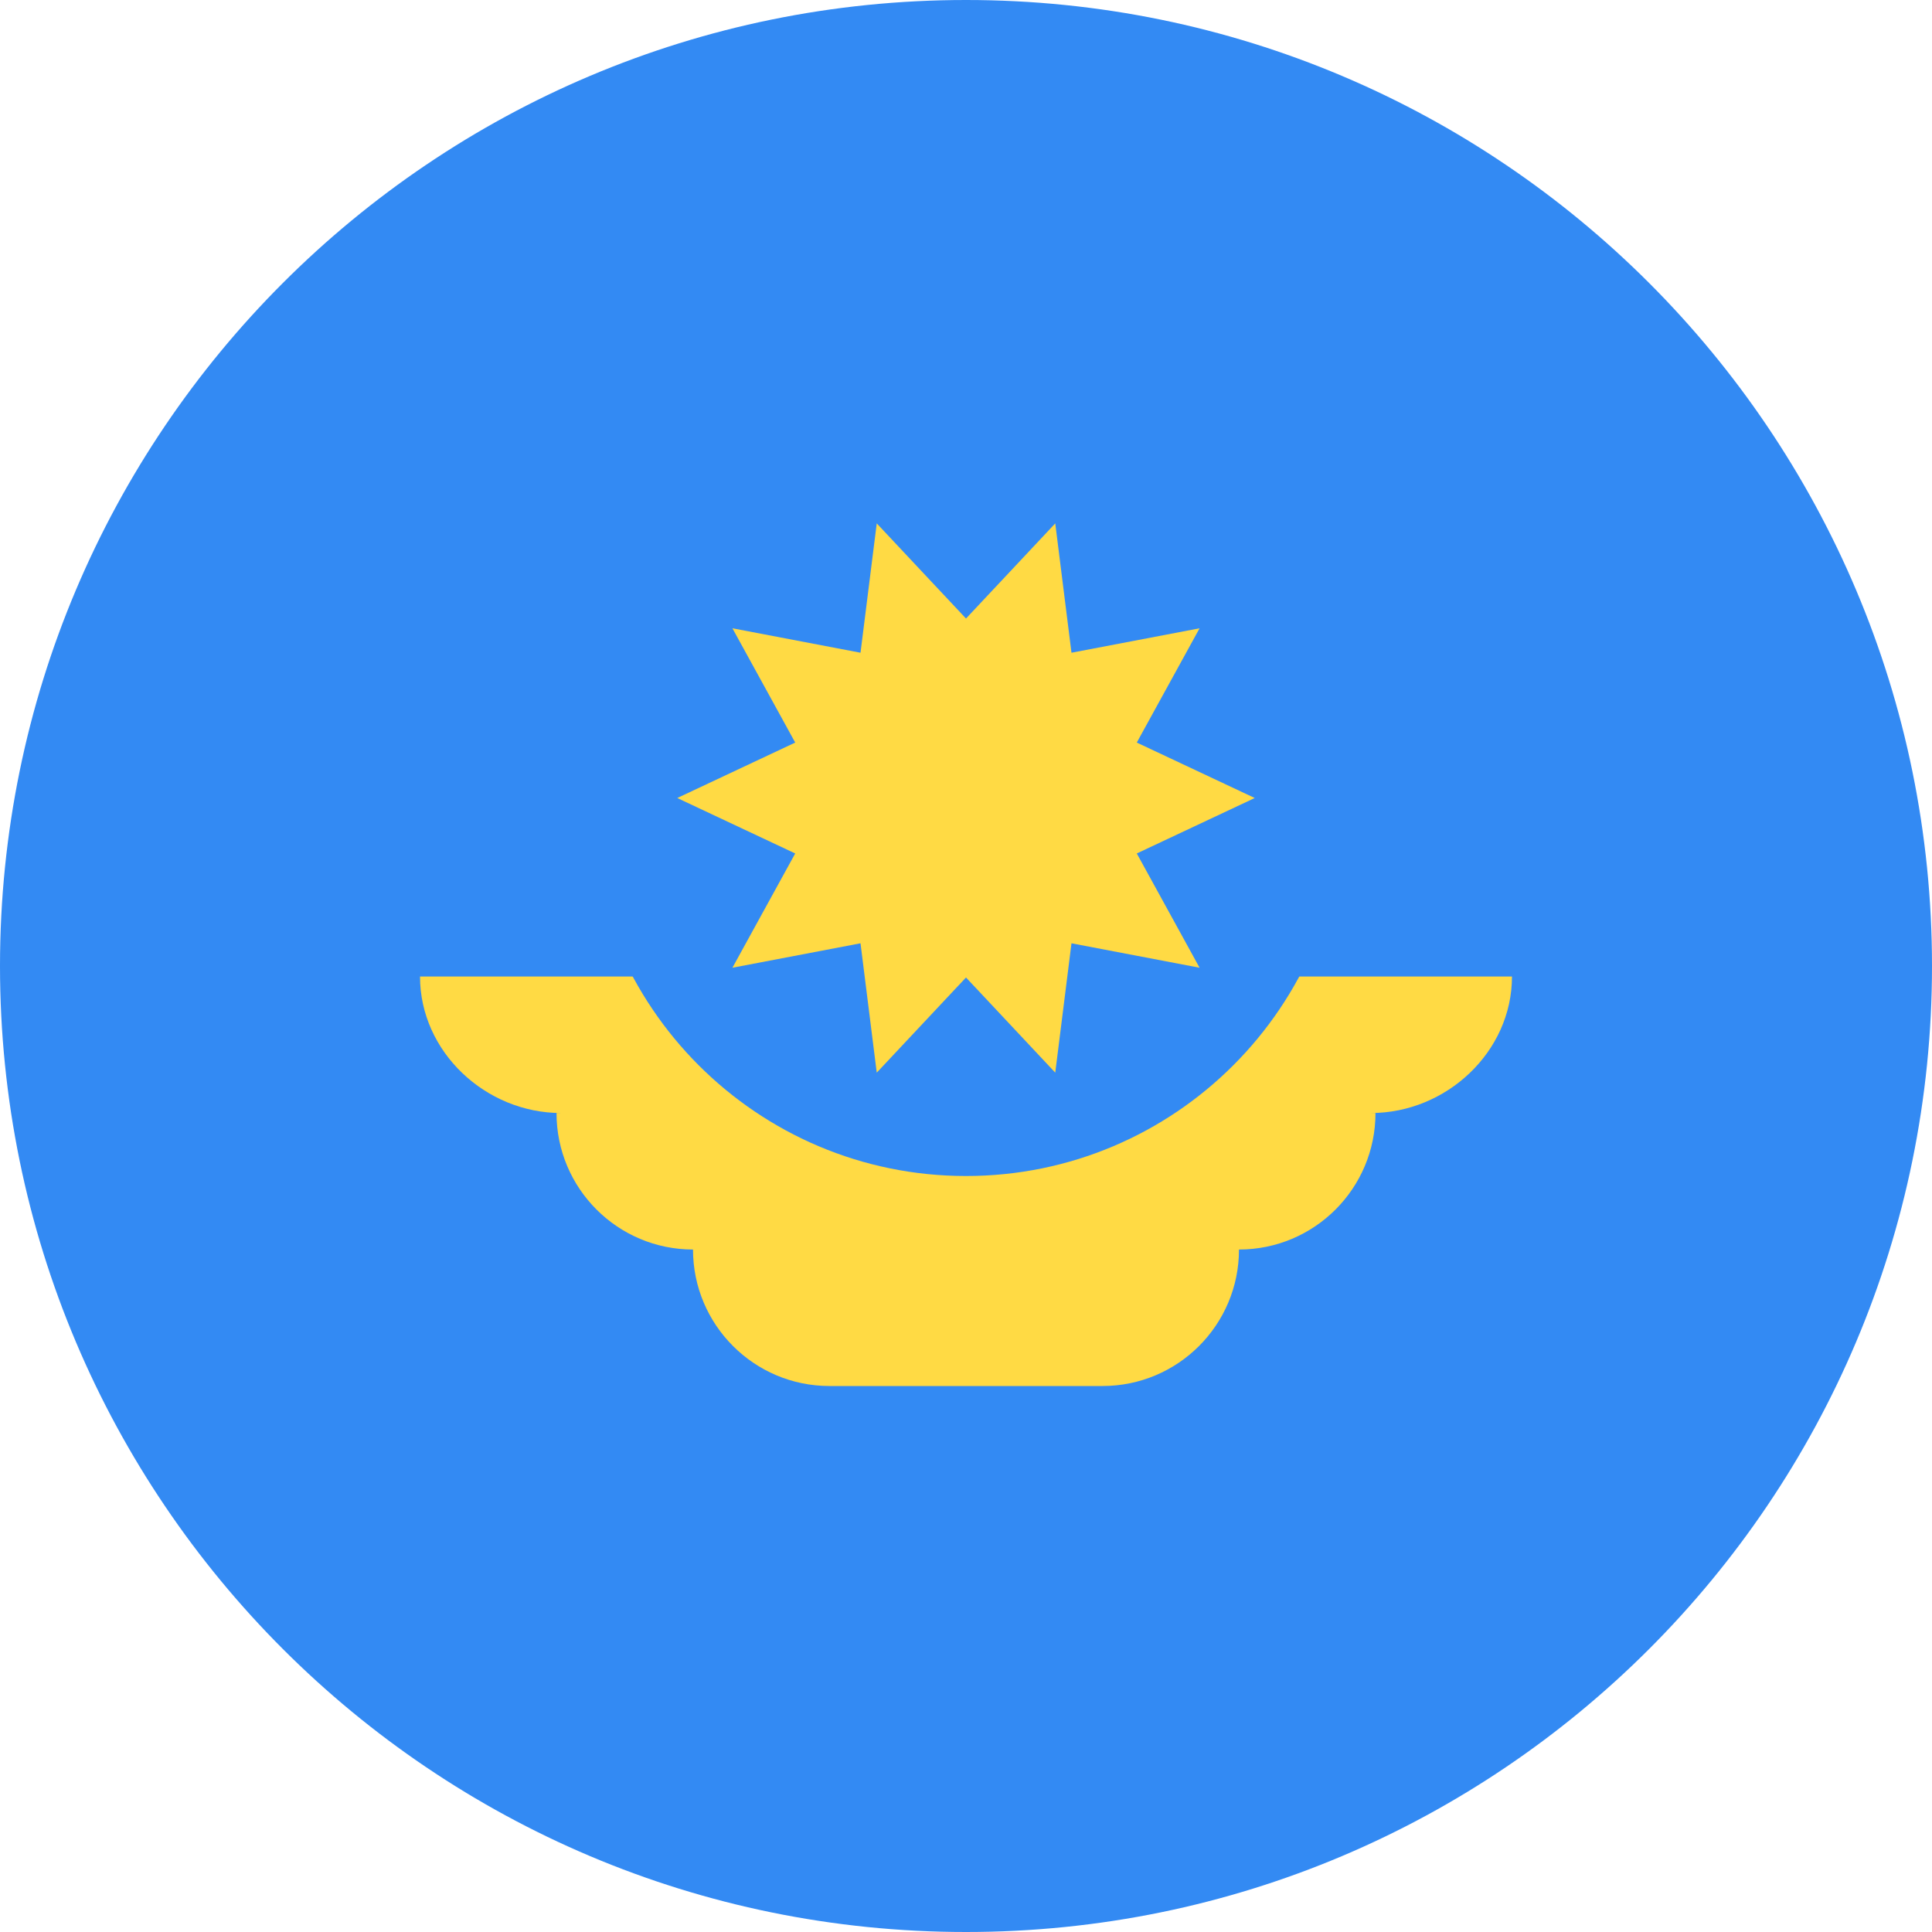 <svg width="20" height="20" viewBox="0 0 20 20" fill="none" xmlns="http://www.w3.org/2000/svg">
<g clip-path="url(#clip0_3366_16318)">
<path d="M10 20C15.523 20 20 15.523 20 10C20 4.477 15.523 0 10 0C4.477 0 0 4.477 0 10C0 15.523 4.477 20 10 20Z" fill="#338AF3"/>
<path d="M15.652 10.109H4.348C4.348 10.889 5.028 11.522 5.808 11.522H5.761C5.761 12.302 6.394 12.935 7.174 12.935C7.174 13.715 7.807 14.348 8.587 14.348H11.413C12.194 14.348 12.826 13.715 12.826 12.935C13.607 12.935 14.239 12.302 14.239 11.522H14.192C14.972 11.522 15.652 10.889 15.652 10.109Z" fill="#FFDA44"/>
<path d="M13.913 8.261C13.913 10.422 12.161 12.174 10 12.174C7.839 12.174 6.087 10.422 6.087 8.261" fill="#338AF3"/>
<path d="M12.989 8.261L11.768 8.835L12.418 10.018L11.092 9.765L10.924 11.104L10 10.119L9.076 11.104L8.908 9.765L7.582 10.018L8.232 8.835L7.011 8.261L8.232 7.687L7.582 6.504L8.908 6.757L9.076 5.418L10 6.403L10.924 5.418L11.092 6.757L12.418 6.504L11.768 7.687L12.989 8.261Z" fill="#FFDA44"/>
</g>
<defs>
<clipPath id="clip0_3366_16318">
<rect width="20" height="20" fill="white"/>
</clipPath>
</defs>
</svg>
